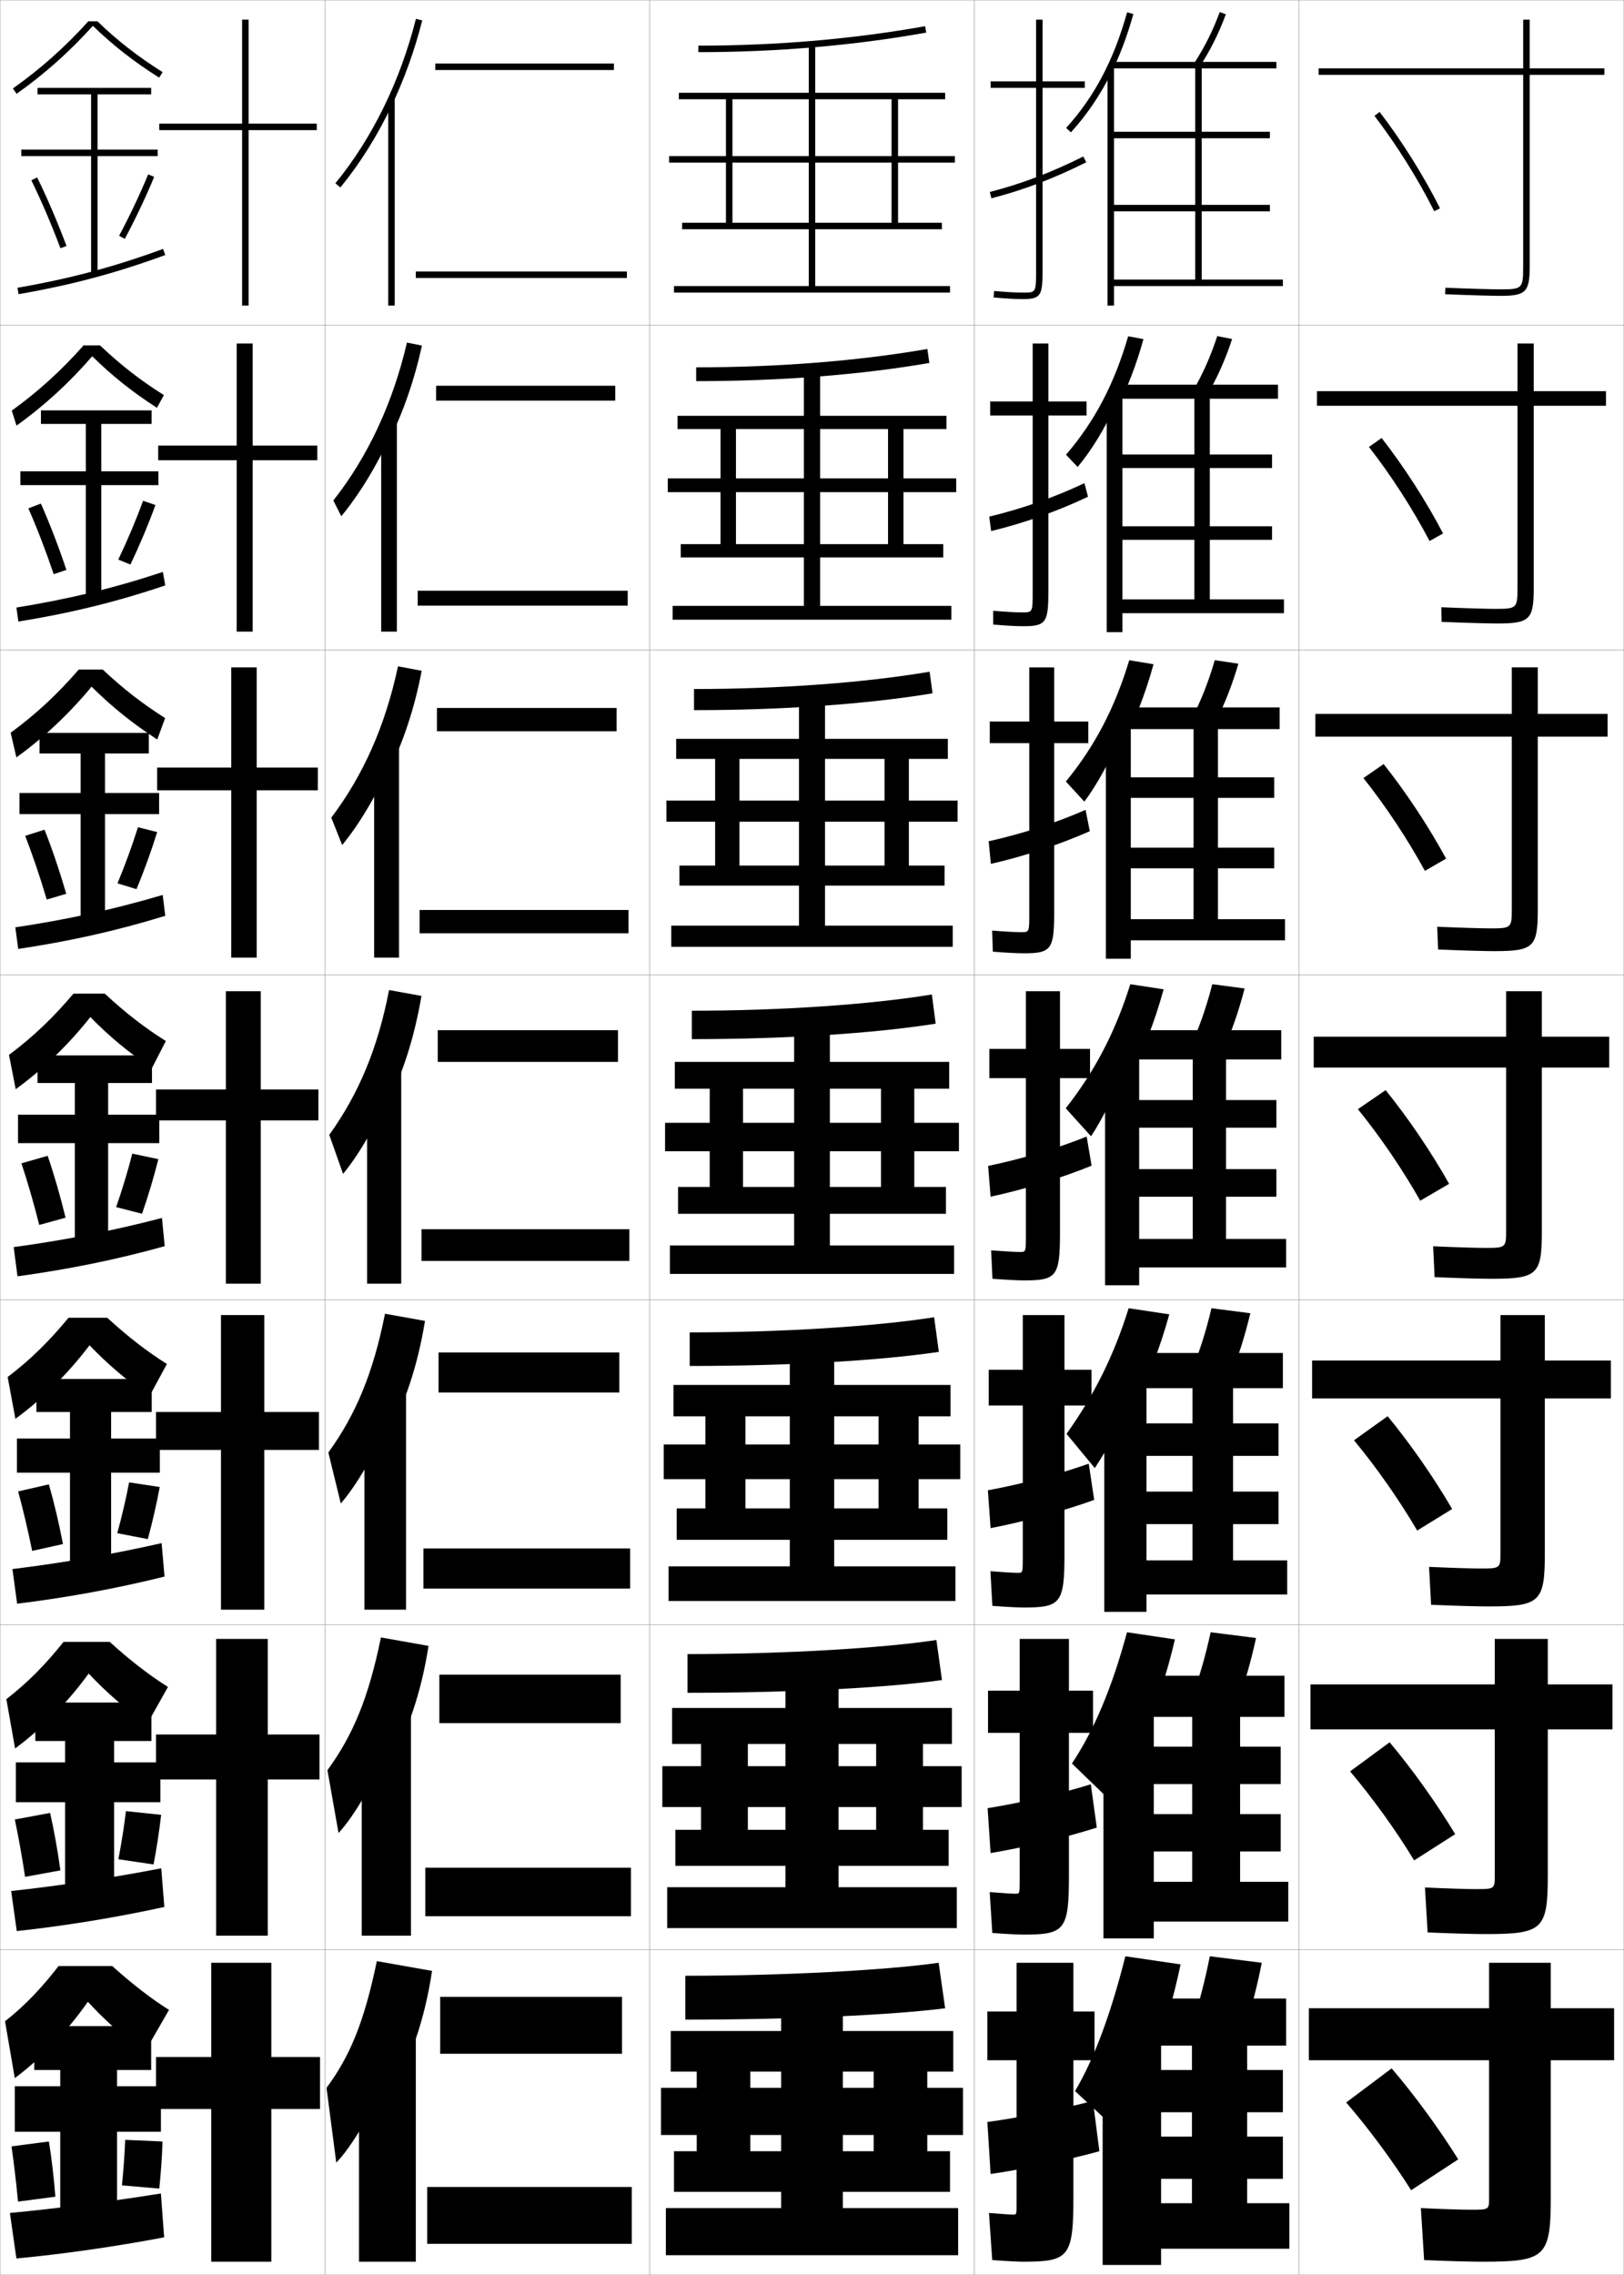 <?xml version="1.0" encoding="utf-8"?>
<!-- Generator: Adobe Illustrator 11 Build 225, SVG Export Plug-In . SVG Version: 6.0.0 Build 78)  -->
<!DOCTYPE svg PUBLIC "-//W3C//DTD SVG 1.0//EN"    "http://www.w3.org/TR/2001/REC-SVG-20010904/DTD/svg10.dtd">
<svg  xmlns="http://www.w3.org/2000/svg" xmlns:xlink="http://www.w3.org/1999/xlink" xmlns:a="http://ns.adobe.com/AdobeSVGViewerExtensions/3.0/"
	 width="500.1" height="700.1" viewBox="0 0 500.1 700.1"
	 overflow="visible" enable-background="new 0 0 500.1 700.1" xml:space="preserve">
		<g id="glyphs">
			<g>
				<rect x="0.05" y="0.05" fill="none" stroke="#999999" stroke-width="0.1" width="100" height="100"/> 
				<rect x="0.05" y="100.05" fill="none" stroke="#999999" stroke-width="0.1" width="100" height="100"/> 
				<rect x="0.05" y="200.05" fill="none" stroke="#999999" stroke-width="0.1" width="100" height="100"/> 
				<rect x="0.05" y="300.05" fill="none" stroke="#999999" stroke-width="0.1" width="100" height="100"/> 
				<rect x="0.05" y="400.05" fill="none" stroke="#999999" stroke-width="0.1" width="100" height="100"/> 
				<rect x="0.05" y="500.05" fill="none" stroke="#999999" stroke-width="0.1" width="100" height="100"/> 
				<rect x="0.05" y="600.05" fill="none" stroke="#999999" stroke-width="0.1" width="100" height="100"/> 
				<rect x="100.05" y="0.05" fill="none" stroke="#999999" stroke-width="0.1" width="100" height="100"/> 
				<rect x="100.05" y="100.05" fill="none" stroke="#999999" stroke-width="0.1" width="100" height="100"/> 
				<rect x="100.05" y="200.05" fill="none" stroke="#999999" stroke-width="0.1" width="100" height="100"/> 
				<rect x="100.05" y="300.05" fill="none" stroke="#999999" stroke-width="0.1" width="100" height="100"/> 
				<rect x="100.05" y="400.05" fill="none" stroke="#999999" stroke-width="0.1" width="100" height="100"/> 
				<rect x="100.05" y="500.05" fill="none" stroke="#999999" stroke-width="0.1" width="100" height="100"/> 
				<rect x="100.05" y="600.05" fill="none" stroke="#999999" stroke-width="0.1" width="100" height="100"/> 
				<rect x="200.05" y="0.05" fill="none" stroke="#999999" stroke-width="0.1" width="100" height="100"/> 
				<rect x="200.05" y="100.05" fill="none" stroke="#999999" stroke-width="0.1" width="100" height="100"/> 
				<rect x="200.05" y="200.05" fill="none" stroke="#999999" stroke-width="0.1" width="100" height="100"/> 
				<rect x="200.05" y="300.05" fill="none" stroke="#999999" stroke-width="0.1" width="100" height="100"/> 
				<rect x="200.05" y="400.05" fill="none" stroke="#999999" stroke-width="0.1" width="100" height="100"/> 
				<rect x="200.05" y="500.05" fill="none" stroke="#999999" stroke-width="0.1" width="100" height="100"/> 
				<rect x="200.05" y="600.05" fill="none" stroke="#999999" stroke-width="0.1" width="100" height="100"/> 
				<rect x="300.05" y="0.05" fill="none" stroke="#999999" stroke-width="0.1" width="100" height="100"/> 
				<rect x="300.05" y="100.05" fill="none" stroke="#999999" stroke-width="0.1" width="100" height="100"/> 
				<rect x="300.05" y="200.05" fill="none" stroke="#999999" stroke-width="0.1" width="100" height="100"/> 
				<rect x="300.05" y="300.05" fill="none" stroke="#999999" stroke-width="0.1" width="100" height="100"/> 
				<rect x="300.05" y="400.05" fill="none" stroke="#999999" stroke-width="0.1" width="100" height="100"/> 
				<rect x="300.05" y="500.05" fill="none" stroke="#999999" stroke-width="0.1" width="100" height="100"/> 
				<rect x="300.05" y="600.05" fill="none" stroke="#999999" stroke-width="0.1" width="100" height="100"/> 
				<rect x="400.05" y="0.05" fill="none" stroke="#999999" stroke-width="0.1" width="100" height="100"/> 
				<rect x="400.05" y="100.05" fill="none" stroke="#999999" stroke-width="0.1" width="100" height="100"/> 
				<rect x="400.05" y="200.05" fill="none" stroke="#999999" stroke-width="0.1" width="100" height="100"/> 
				<rect x="400.05" y="300.05" fill="none" stroke="#999999" stroke-width="0.1" width="100" height="100"/> 
				<rect x="400.05" y="400.05" fill="none" stroke="#999999" stroke-width="0.1" width="100" height="100"/> 
				<rect x="400.05" y="500.05" fill="none" stroke="#999999" stroke-width="0.1" width="100" height="100"/> 
				<rect x="400.05" y="600.05" fill="none" stroke="#999999" stroke-width="0.1" width="100" height="100"/> 
			</g>
			<g>
				<path d="M423.257,35.658c6.759,8.811,13.465,19.504,18.399,29.34l1.787-0.896
					c-4.987-9.943-11.767-20.755-18.601-29.66L423.257,35.658z"/>
				<path d="M421.556,137.556c6.799,8.693,13.582,19.219,18.666,28.95l4.156-2.33
					c-5.138-9.859-12.043-20.584-18.918-29.384L421.556,137.556z"/>
				<path d="M419.854,239.455c6.84,8.575,13.7,18.934,18.933,28.56l6.525-3.764
					c-5.287-9.774-12.318-20.413-19.234-29.107L419.854,239.455z"/>
				<path d="M418.153,341.354c6.88,8.457,13.818,18.648,19.199,28.17l8.895-5.197
					c-5.438-9.689-12.594-20.242-19.551-28.83L418.153,341.354z"/>
				<path d="M416.952,443.252c6.92,8.339,13.937,18.363,19.466,27.78l10.763-6.632
					c-5.587-9.604-12.868-20.071-19.867-28.554L416.952,443.252z"/>
				<path d="M415.751,545.151c6.961,8.221,14.054,18.076,19.733,27.39l12.631-8.065
					c-5.737-9.52-13.144-19.9-20.184-28.277L415.751,545.151z"/>
				<path d="M414.55,647.05c7.001,8.104,14.172,17.791,20,27l14.5-9.5
					c-5.888-9.434-13.419-19.729-20.5-28L414.55,647.05z"/>
			</g>
			<g>
				<path d="M494.05,21.05h-23v-15h-2v15h-63v2h63v59c0,6.738-0.262,7-7,7
					c-2.281,0-8.562-0.156-16.959-0.499l-0.082,1.998
					c8.426,0.345,14.74,0.501,17.041,0.501c7.822,0,9-1.178,9-9v-59h23V21.05z"/>
				<path d="M405.55,120.383v4.5h61.75v56.083c0,6.19-0.229,6.417-6.75,6.417
					c-2.357,0-8.527-0.159-16.716-0.5l0.099,4.499
					c8.392,0.344,14.64,0.5,17.2,0.5c9.921,0,11.167-1.217,11.167-10.833
					v-56.167h22.25v-4.5h-22.25v-14.667h-5v14.667H405.55z"/>
				<path d="M405.05,219.716v7h60.5v53.166c0,5.643-0.195,5.833-6.5,5.833
					c-2.435,0-8.492-0.162-16.473-0.5l0.278,6.999
					c8.358,0.343,14.541,0.5,17.361,0.5c12.019,0,13.333-1.257,13.333-12.667
					v-53.333h21.5v-7h-21.5v-14.333h-8v14.333H405.05z"/>
				<path d="M404.55,319.05v9.5h59.25v50.25c0,5.095-0.162,5.25-6.25,5.25
					c-2.511,0-8.457-0.164-16.229-0.5l0.459,9.5c8.324,0.342,14.44,0.5,17.521,0.5
					c14.117,0,15.5-1.297,15.5-14.5v-50.5h20.75v-9.5h-20.75v-14h-11v14H404.55z"/>
				<path d="M404.05,418.716v11.667h58v47.667c0,4.547-0.129,4.666-6,4.666
					c-2.588,0-8.422-0.166-15.986-0.5l0.639,11.667c8.291,0.341,14.341,0.5,17.681,0.5
					c15.882,0,17.333-1.338,17.333-16.333v-47.667h20.334v-11.667h-20.334v-13.999
					h-13.666v13.999H404.05z"/>
				<path d="M403.55,518.383v13.834h56.75v45.083c0,3.999-0.096,4.083-5.75,4.083
					c-2.664,0-8.387-0.169-15.743-0.5l0.819,13.834c8.257,0.34,14.241,0.5,17.841,0.5
					c17.646,0,19.166-1.379,19.166-18.167v-44.833h19.917v-13.834h-19.917v-14h-16.333v14
					H403.55z"/>
				<path d="M477.55,604.05h-19v14h-55.5v16h55.5v42.5c0,3.451-0.062,3.5-5.5,3.5
					c-2.74,0-8.352-0.172-15.5-0.5l1,16c8.223,0.339,14.141,0.5,18,0.5c19.411,0,21-1.419,21-20v-42
					h19.5v-16h-19.5V604.05z"/>
			</g>
			<g>
				<path d="M27.194,6.55c-7.008,7.788-14.609,14.567-23.224,20.685l1.158,1.631
					c8.704-6.182,16.381-13.042,23.468-20.906
					c6.256,6.036,12.59,10.997,20.42,15.937l1.066-1.691
					c-7.703-4.859-13.936-9.723-20.086-15.654H27.194z"/>
				<polygon points="48.55,46.05 30.05,46.05 30.05,29.05 46.55,29.05 
					46.55,27.05 11.55,27.05 11.55,29.05 28.05,29.05 28.05,46.05 
					6.55,46.05 6.55,48.05 28.05,48.05 28.05,84.55 30.05,84.55 
					30.05,48.05 48.55,48.05 "/>
				<path d="M9.651,55.49c3.019,6.149,6.117,13.381,8.963,20.913l1.871-0.707
					c-2.867-7.591-5.992-14.883-9.038-21.087L9.651,55.49z"/>
				<path d="M36.667,72.579l1.766,0.941c3.392-6.364,6.519-12.966,9.042-19.09
					L45.625,53.669C43.126,59.733,40.029,66.272,36.667,72.579z"/>
				<path d="M5.378,88.564l0.344,1.971c16.419-2.859,29.928-6.462,45.172-12.046
					l-0.688-1.879C35.08,82.152,21.674,85.728,5.378,88.564z"/>
			</g>
			<g>
				<path d="M30.812,106.3c6.211,5.917,12.37,10.706,19.655,15.295l-2.139,3.909
					c-7.622-4.91-13.799-9.836-19.933-15.863
					c-6.958,8.067-14.697,15.179-23.307,21.339L3.625,126.37
					c8.259-5.944,15.425-12.505,22.103-20.07H30.812z"/>
				<polygon points="48.774,145.049 31.19,145.049 31.19,130.466 46.69,130.466 
					46.69,126.299 12.607,126.299 12.607,130.466 26.44,130.466 26.44,145.049 
					6.274,145.049 6.274,149.3 26.44,149.3 26.44,183.8 31.19,183.8 
					31.19,149.3 48.774,149.3 "/>
				<path d="M8.735,156.451c2.637,5.98,5.332,12.956,7.802,20.261l3.909-1.331
					c-2.469-7.339-5.188-14.39-7.865-20.406L8.735,156.451z"/>
				<path d="M36.423,172.216l3.743,1.528c2.909-6.108,5.575-12.466,7.702-18.325
					l-3.812-1.295C41.947,159.902,39.303,166.186,36.423,172.216z"/>
				<path d="M5.047,186.979l0.62,4.309c16.014-2.597,30.046-5.998,45.227-11.122
					l-0.74-4.149C34.962,181.048,21.023,184.389,5.047,186.979z"/>
			</g>
			<g>
				<path d="M28.195,211.323c-6.828,8.27-14.631,15.632-23.146,21.771l-1.771-7.588
					c7.904-5.772,14.634-12.115,20.982-19.456h7.368
					c6.272,5.902,12.357,10.617,19.224,14.936l-2.434,6.602
					C40.708,222.561,34.447,217.522,28.195,211.323z"/>
				<polygon points="48.998,244.05 32.331,244.05 32.331,231.883 45.831,231.883 
					45.831,225.55 12.165,225.55 12.165,231.883 24.831,231.883 24.831,244.05 
					5.998,244.05 5.998,250.55 24.831,250.55 24.831,283.05 32.331,283.05 
					32.331,250.55 48.998,250.55 "/>
				<path d="M7.754,257.235c2.256,5.812,4.547,12.531,6.641,19.608l6.01-1.779
					c-2.071-7.088-4.382-13.897-6.691-19.725L7.754,257.235z"/>
				<path d="M36.179,271.854l5.86,1.786c2.428-5.852,4.631-11.965,6.362-17.56
					l-5.917-1.5C40.768,260.07,38.576,266.099,36.179,271.854z"/>
				<path d="M4.717,285.393l0.896,6.647c15.608-2.334,30.165-5.533,45.281-10.197
					l-0.792-6.419C34.845,279.944,20.372,283.051,4.717,285.393z"/>
			</g>
			<g>
				<g>
					<path d="M32.272,305.8c6.332,5.888,12.344,10.528,18.793,14.577l-4.283,8.346
						c-7.207-4.851-13.07-9.708-18.959-15.718
						c-6.699,8.473-14.564,16.086-22.984,22.203l-2.078-10.566
						c7.549-5.6,13.844-11.724,19.861-18.842H32.272z"/>
					<polygon points="49.05,343.05 33.3,343.05 33.3,333.3 46.8,333.3 
						46.8,324.8 11.55,324.8 11.55,333.3 23.05,333.3 23.05,343.05 
						5.55,343.05 5.55,351.8 23.05,351.8 23.05,382.3 33.3,382.3 
						33.3,351.8 49.05,351.8 "/>
					<path d="M6.601,358.021c1.875,5.642,3.762,12.105,5.48,18.956l8.111-2.228
						c-1.672-6.837-3.576-13.405-5.518-19.044L6.601,358.021z"/>
					<path d="M35.763,371.49l7.979,2.045c1.945-5.595,3.688-11.465,5.021-16.795
						l-8.021-1.705C39.417,360.239,37.677,366.013,35.763,371.49z"/>
					<path d="M4.214,383.808l1.172,8.984c15.203-2.07,30.283-5.068,45.336-9.272
						l-0.844-8.689C34.556,378.841,19.55,381.713,4.214,383.808z"/>
				</g>
				<g>
					<path d="M33.031,405.55c6.393,5.873,12.331,10.439,18.362,14.219l-5.355,9.896
						c-7-4.82-12.706-9.645-18.473-15.645c-6.57,8.676-14.498,16.539-22.823,22.635
						l-2.385-12.877c7.193-5.428,13.054-11.334,18.74-18.229H33.031z"/>
					<polygon points="49.217,442.716 34.217,442.716 34.217,434.55 46.717,434.55 
						46.717,424.384 11.217,424.384 11.217,434.55 21.55,434.55 21.55,442.716 
						5.217,442.716 5.217,453.216 21.55,453.216 21.55,481.55 34.217,481.55 
						34.217,453.216 49.217,453.216 "/>
					<path d="M5.584,458.989c1.494,5.473,2.977,11.68,4.32,18.303l9.491-2.109
						c-1.275-6.586-2.772-12.912-4.345-18.363L5.584,458.989z"/>
					<path d="M36.108,471.843l9.402,1.822c1.463-5.338,2.744-10.965,3.681-16.029
						l-9.431-1.43C38.828,461.124,37.541,466.642,36.108,471.843z"/>
					<path d="M3.826,482.888l1.448,10.656c14.797-1.807,30.401-4.604,45.39-8.348
						l-0.896-10.293C34.381,478.403,18.843,481.042,3.826,482.888z"/>
				</g>
				<g>
					<path d="M33.791,505.3c6.453,5.858,12.318,10.351,17.931,13.859l-6.428,11.448
						c-6.793-4.791-12.342-9.58-17.986-15.572
						c-6.44,8.879-14.432,16.994-22.662,23.067l-2.692-15.188
						c6.838-5.256,12.264-10.942,17.62-17.614H33.791z"/>
					<polygon points="49.383,542.383 35.133,542.383 35.133,535.8 46.633,535.8 
						46.633,523.967 10.883,523.967 10.883,535.8 20.05,535.8 20.05,542.383 
						4.883,542.383 4.883,554.633 20.05,554.633 20.05,580.8 35.133,580.8 
						35.133,554.633 49.383,554.633 "/>
					<path d="M4.567,559.957c1.113,5.304,2.192,11.256,3.16,17.651l10.871-1.992
						c-0.877-6.334-1.968-12.42-3.173-17.682L4.567,559.957z"/>
					<path d="M36.454,572.196l10.826,1.599c0.98-5.082,1.801-10.464,2.341-15.265
						l-10.841-1.152C38.239,562.01,37.404,567.271,36.454,572.196z"/>
					<path d="M3.438,581.969l1.724,12.328c14.392-1.545,30.519-4.141,45.445-7.424
						l-0.948-11.896C34.207,577.967,18.135,580.37,3.438,581.969z"/>
				</g>
			</g>
			<g>
				<path d="M34.55,605.05c6.514,5.844,12.305,10.262,17.5,13.5l-7.5,13
					c-6.586-4.761-11.979-9.516-17.5-15.5c-6.312,9.083-14.365,17.449-22.5,23.5l-3-17.5
					c6.483-5.083,11.475-10.552,16.5-17H34.55z"/>
				<polygon points="36.05,680.05 36.05,656.05 49.55,656.05 49.55,642.05 
					36.05,642.05 36.05,637.05 46.55,637.05 46.55,623.55 10.55,623.55 
					10.55,637.05 18.55,637.05 18.55,642.05 4.55,642.05 4.55,656.05 
					18.55,656.05 18.55,680.05 "/>
				<path d="M3.55,660.55c0.732,5.135,1.408,10.832,2,17l11.5-1.5
					c-0.479-6.082-1.163-11.927-2-17L3.55,660.55z"/>
				<path d="M37.55,672.55l11.5,1c0.498-4.825,0.857-9.964,1-14.5l-11.5-0.5
					C38.4,662.895,38.018,667.901,37.55,672.55z"/>
				<path d="M49.55,675.05c-15.518,2.479-32.122,4.648-46.5,6l2,14
					c13.986-1.282,30.638-3.677,45.5-6.5L49.55,675.05z"/>
			</g>
			<g>
				<polygon points="97.55,38.05 76.55,38.05 76.55,6.05 74.55,6.05 
					74.55,38.05 49.05,38.05 49.05,40.05 74.55,40.05 74.55,94.05 
					76.55,94.05 76.55,40.05 97.55,40.05 "/>
				<polygon points="97.716,137.133 77.799,137.133 77.799,105.716 72.883,105.716 
					72.883,137.133 48.716,137.133 48.716,141.633 72.883,141.633 72.883,194.383 
					77.799,194.383 77.799,141.633 97.716,141.633 "/>
				<polygon points="97.883,236.217 79.05,236.217 79.05,205.383 71.217,205.383 
					71.217,236.217 48.383,236.217 48.383,243.216 71.217,243.216 71.217,294.716 
					79.05,294.716 79.05,243.216 97.883,243.216 "/>
				<polygon points="98.05,335.3 80.3,335.3 80.3,305.05 69.55,305.05 
					69.55,335.3 48.05,335.3 48.05,344.8 69.55,344.8 69.55,395.05 
					80.3,395.05 80.3,344.8 98.05,344.8 "/>
				<polygon points="98.216,434.55 81.383,434.55 81.383,404.717 68.049,404.717 
					68.049,434.55 48.049,434.55 48.049,446.217 68.049,446.217 68.049,495.383 
					81.383,495.383 81.383,446.217 98.216,446.217 "/>
				<polygon points="98.383,533.8 82.466,533.8 82.466,504.383 66.55,504.383 
					66.55,533.8 48.05,533.8 48.05,547.633 66.55,547.633 66.55,595.717 
					82.466,595.717 82.466,547.633 98.383,547.633 "/>
				<polygon points="98.55,633.05 83.55,633.05 83.55,604.05 65.05,604.05 
					65.05,633.05 48.05,633.05 48.05,649.05 65.05,649.05 65.05,696.05 
					83.55,696.05 83.55,649.05 98.55,649.05 "/>
			</g>
			<g>
				<g>
					<path d="M120.55,32.639c3.932-8.255,7.128-17.1,9.47-26.344l-1.939-0.49
						c-4.872,19.236-13.449,36.737-24.804,50.611l1.547,1.268
						C110.897,50.262,116.18,41.815,120.55,32.639L120.55,32.639z"/>
					<rect x="119.55" y="30.3" width="2" height="63.75"/> 
				</g>
				<g>
					<path d="M120.13,134.995c4.183-8.587,7.533-18.22,9.809-28.632l-4.616-0.93
						c-4.406,18.813-12.084,35.144-22.674,48.596l2.448,4.847
						c5.685-6.905,11.141-15.89,15.017-24.633L120.13,134.995z"/>
					<rect x="117.383" y="129.85" width="4.833" height="64.533"/> 
				</g>
				<g>
					<path d="M119.711,237.351c4.434-8.918,7.939-19.341,10.148-30.92l-7.292-1.369
						c-3.94,18.391-10.72,33.549-20.545,46.58l3.349,8.426
						c5.296-6.389,10.927-15.911,14.307-24.221L119.711,237.351z"/>
					<rect x="115.217" y="229.4" width="7.667" height="65.316"/> 
				</g>
				<g>
					<path d="M119.292,339.707c4.686-9.25,8.345-20.461,10.488-33.209l-9.969-1.808
						c-3.474,17.968-9.355,31.955-18.415,44.564l4.249,12.006
						c4.907-5.873,10.712-15.933,13.597-23.81L119.292,339.707z"/>
					<rect x="113.05" y="328.95" width="10.5" height="66.1"/> 
				</g>
				<g>
					<path d="M119.544,441.321c5.146-9.405,9.127-21.173,11.326-34.807l-12.313-2.205
						c-3.645,18.338-9.027,31.09-17.443,42.71l3.833,15.671
						c4.775-5.414,10.981-16.059,13.564-23.54L119.544,441.321z"/>
					<rect x="112.216" y="428.15" width="12.833" height="67.232"/> 
				</g>
				<g>
					<path d="M119.797,542.936c5.606-9.56,9.91-21.884,12.163-36.403l-14.656-2.603
						c-3.817,18.707-8.7,30.225-16.472,40.855l3.417,19.335
						c4.643-4.954,11.251-16.184,13.532-23.27L119.797,542.936z"/>
					<rect x="111.383" y="527.35" width="15.167" height="68.367"/> 
				</g>
				<g>
					<path d="M120.05,644.55c6.066-9.714,10.693-22.595,13-38l-17-3
						c-3.988,19.076-8.372,29.359-15.5,39l3,23c4.511-4.495,11.521-16.31,13.5-23
						L120.05,644.55z"/>
					<rect x="110.55" y="626.55" width="17.5" height="69.5"/> 
				</g>
			</g>
			<g>
				<g>
					<rect x="134.05" y="19.55" width="55" height="2"/> 
					<rect x="128.05" y="83.55" width="65" height="2"/> 
				</g>
				<g>
					<rect x="134.299" y="118.716" width="55.167" height="4.583"/> 
					<rect x="128.633" y="181.799" width="64.667" height="4.583"/> 
				</g>
				<g>
					<rect x="134.55" y="217.883" width="55.333" height="7.167"/> 
					<rect x="129.216" y="280.05" width="64.333" height="7.167"/> 
				</g>
				<g>
					<rect x="134.8" y="317.05" width="55.5" height="9.75"/> 
					<rect x="129.8" y="378.3" width="64" height="9.75"/> 
				</g>
				<g>
					<rect x="135.049" y="416.217" width="55.667" height="12.333"/> 
					<rect x="130.383" y="476.55" width="63.667" height="12.333"/> 
				</g>
				<g>
					<rect x="135.3" y="515.383" width="55.833" height="14.917"/> 
					<rect x="130.966" y="574.8" width="63.333" height="14.917"/> 
				</g>
				<g>
					<rect x="135.55" y="614.55" width="56" height="17.5"/> 
					<rect x="131.55" y="673.05" width="63" height="17.5"/> 
				</g>
			</g>
			<g>
				<g>
					<path d="M215.05,14.05v2c24.211,0,47.821-2.023,70.176-6.016l-0.352-1.969
						C262.636,12.036,239.144,14.05,215.05,14.05z"/>
					<g>
						<polygon points="210.05,68.55 210.05,70.55 249.05,70.55 249.05,88.05 
							207.55,88.05 207.55,90.05 292.55,90.05 292.55,88.05 251.05,88.05 
							251.05,70.55 290.05,70.55 290.05,68.55 251.05,68.55 251.05,30.55 
							274.55,30.55 274.55,48.05 225.55,48.05 225.55,30.55 223.55,30.55 
							223.55,48.05 206.05,48.05 206.05,50.05 223.55,50.05 223.55,68.55 
							225.55,68.55 225.55,50.05 274.55,50.05 274.55,68.55 276.55,68.55 
							276.55,50.05 294.05,50.05 294.05,48.05 276.55,48.05 276.55,30.55 
							291.05,30.55 291.05,28.55 251.05,28.55 251.05,13.55 249.05,13.55 
							249.05,28.55 209.05,28.55 209.05,30.55 249.05,30.55 249.05,68.55 "/>
					</g>
				</g>
				<g>
					<path d="M214.383,113.05v4.25c25.743,0,50.498-1.923,71.813-5.596l-0.627-4.307
						C264.417,111.08,239.587,113.05,214.383,113.05z"/>
					<polygon points="273.466,132.05 273.466,147.216 226.633,147.216 226.633,132.05 
						221.883,132.05 221.883,147.216 205.633,147.216 205.633,151.466 221.883,151.466 
						221.883,167.466 226.633,167.466 226.633,151.466 273.466,151.466 273.466,167.466 
						278.216,167.466 278.216,151.466 294.466,151.466 294.466,147.216 278.216,147.216 
						278.216,132.05 291.466,132.05 291.466,127.966 252.55,127.966 252.55,114.133 
						247.549,114.133 247.549,127.966 208.633,127.966 208.633,132.05 247.549,132.05 
						247.549,167.466 209.633,167.466 209.633,171.55 247.549,171.55 247.549,186.466 
						207.133,186.466 207.133,190.716 292.966,190.716 292.966,186.466 252.55,186.466 
						252.55,171.55 290.466,171.55 290.466,167.466 252.55,167.466 252.55,132.05 
						"/>
				</g>
				<g>
					<path d="M213.716,212.05v6.5c27.275,0,53.174-1.824,73.451-5.177l-0.901-6.646
						C266.198,210.125,240.032,212.05,213.716,212.05z"/>
					<polygon points="272.383,233.55 272.383,246.383 227.716,246.383 227.716,233.55 
						220.216,233.55 220.216,246.383 205.216,246.383 205.216,252.883 220.216,252.883 
						220.216,266.383 227.716,266.383 227.716,252.883 272.383,252.883 272.383,266.383 
						279.883,266.383 279.883,252.883 294.883,252.883 294.883,246.383 279.883,246.383 
						279.883,233.55 291.883,233.55 291.883,227.383 254.05,227.383 254.05,214.716 
						246.05,214.716 246.05,227.383 208.216,227.383 208.216,233.55 246.05,233.55 
						246.05,266.383 209.216,266.383 209.216,272.55 246.05,272.55 246.05,284.883 
						206.716,284.883 206.716,291.383 293.383,291.383 293.383,284.883 254.05,284.883 
						254.05,272.55 290.883,272.55 290.883,266.383 254.05,266.383 254.05,233.55 
						"/>
				</g>
				<g>
					<path d="M213.05,311.05v8.75c28.808,0,55.851-1.725,75.088-4.758l-1.176-8.984
						C267.979,309.169,240.476,311.05,213.05,311.05z"/>
					<polygon points="271.3,335.05 271.3,345.55 228.8,345.55 228.8,335.05 
						218.55,335.05 218.55,345.55 204.8,345.55 204.8,354.3 218.55,354.3 
						218.55,365.3 228.8,365.3 228.8,354.3 271.3,354.3 271.3,365.3 
						281.55,365.3 281.55,354.3 295.3,354.3 295.3,345.55 281.55,345.55 
						281.55,335.05 292.3,335.05 292.3,326.8 255.55,326.8 255.55,315.3 
						244.55,315.3 244.55,326.8 207.8,326.8 207.8,335.05 244.55,335.05 
						244.55,365.3 208.8,365.3 208.8,373.55 244.55,373.55 244.55,383.3 
						206.3,383.3 206.3,392.05 293.8,392.05 293.8,383.3 255.55,383.3 
						255.55,373.55 291.3,373.55 291.3,365.3 255.55,365.3 255.55,335.05 
						"/>
				</g>
				<g>
					<path d="M212.383,410.05v10.333c30.34,0,58.527-1.625,76.726-4.339l-1.451-10.655
						C269.761,408.213,240.919,410.05,212.383,410.05z"/>
					<polygon points="270.55,435.883 270.55,444.55 229.549,444.55 229.549,435.883 
						217.216,435.883 217.216,444.55 204.383,444.55 204.383,455.216 217.216,455.216 
						217.216,464.216 229.549,464.216 229.549,455.216 270.55,455.216 270.55,464.216 
						282.883,464.216 282.883,455.216 295.716,455.216 295.716,444.55 282.883,444.55 
						282.883,435.883 292.716,435.883 292.716,426.217 256.883,426.217 256.883,415.883 
						243.216,415.883 243.216,426.217 207.383,426.217 207.383,435.883 243.216,435.883 
						243.216,464.216 208.383,464.216 208.383,473.883 243.216,473.883 243.216,482.05 
						205.883,482.05 205.883,492.717 294.216,492.717 294.216,482.05 256.883,482.05 
						256.883,473.883 291.717,473.883 291.717,464.216 256.883,464.216 256.883,435.883 
						"/>
				</g>
				<g>
					<path d="M211.716,509.05v11.917c31.872,0,61.204-1.526,78.363-3.92l-1.726-12.328
						C271.541,507.257,241.364,509.05,211.716,509.05z"/>
					<polygon points="269.8,536.717 269.8,543.55 230.3,543.55 230.3,536.717 
						215.883,536.717 215.883,543.55 203.966,543.55 203.966,556.133 215.883,556.133 
						215.883,563.133 230.3,563.133 230.3,556.133 269.8,556.133 269.8,563.133 
						284.217,563.133 284.217,556.133 296.133,556.133 296.133,543.55 284.217,543.55 
						284.217,536.717 293.133,536.717 293.133,525.633 258.217,525.633 258.217,516.467 
						241.883,516.467 241.883,525.633 206.966,525.633 206.966,536.717 241.883,536.717 
						241.883,563.133 207.967,563.133 207.967,574.217 241.883,574.217 241.883,580.8 
						205.466,580.8 205.466,593.383 294.633,593.383 294.633,580.8 258.217,580.8 
						258.217,574.217 292.133,574.217 292.133,563.133 258.217,563.133 258.217,536.717 
						"/>
				</g>
				<g>
					<path d="M289.05,604.05c-15.728,2.251-47.242,4-78,4v13.5c33.404,0,63.88-1.427,80-3.5
						L289.05,604.05z"/>
					<g>
						<polygon points="269.05,637.55 269.05,642.55 231.05,642.55 231.05,637.55 
							214.55,637.55 214.55,642.55 203.55,642.55 203.55,657.05 214.55,657.05 
							214.55,662.05 231.05,662.05 231.05,657.05 269.05,657.05 269.05,662.05 
							285.55,662.05 285.55,657.05 296.55,657.05 296.55,642.55 285.55,642.55 
							285.55,637.55 293.55,637.55 293.55,625.05 259.55,625.05 259.55,617.05 
							240.55,617.05 240.55,625.05 206.55,625.05 206.55,637.55 240.55,637.55 
							240.55,662.05 207.55,662.05 207.55,674.55 240.55,674.55 240.55,679.55 
							205.05,679.55 205.05,694.05 295.05,694.05 295.05,679.55 259.55,679.55 
							259.55,674.55 292.55,674.55 292.55,662.05 259.55,662.05 259.55,637.55 
							"/>
					</g>
				</g>
			</g>
			<g>
				<g>
					<path d="M334.05,25.05h-13v-19h-2v19h-14v2h14v56c0,7,0,7-4,7c-2.348,0-4.847-0.139-8.912-0.496
						l-0.176,1.992c4.129,0.362,6.677,0.504,9.088,0.504c5.593,0,6-1.245,6-9v-56h13
						V25.05z"/>
					<path d="M304.802,59.081l0.496,1.938c9.832-2.52,19.11-6.039,29.199-11.074
						l-0.895-1.789C323.646,53.126,314.493,56.597,304.802,59.081z"/>
				</g>
				<g>
					<path d="M334.589,123.55h-11.75v-17.833h-4.834v17.833h-13.082v4.333h13.082v54.167
						c0,6.41-0.01,6.417-3.25,6.417c-2.059,0-4.79-0.151-8.926-0.497l0.02,4.243
						c4.276,0.356,7.077,0.504,9.324,0.504c7.023,0,7.666-1.236,7.666-10.834v-54
						h11.75V123.55z"/>
					<path d="M335.048,152.877l-1.102-4.183c-9.494,4.477-19.33,7.912-29.316,10.299
						l0.584,4.446C315.173,161.038,325.358,157.45,335.048,152.877z"/>
				</g>
				<g>
					<path d="M335.128,222.05h-10.5v-16.667h-7.667v16.667h-12.166v6.667h12.166v52.333
						c0,5.821-0.02,5.833-2.5,5.833c-1.771,0-4.734-0.164-8.939-0.498l0.213,6.495
						c4.425,0.35,7.479,0.503,9.561,0.503c8.454,0,9.333-1.227,9.333-12.667v-52h10.5
						V222.05z"/>
					<path d="M335.599,255.81l-1.31-6.577c-9.031,3.983-19.549,7.384-29.831,9.672
						l0.673,6.956C315.217,263.578,326.31,259.92,335.599,255.81z"/>
				</g>
			</g>
			<g>
				<path d="M315.417,394.05c9.885,0,11-1.217,11-14.5v-47.75h9.25v-9h-9.25v-17.75h-10.5v17.75h-11.25v9h11.25
					v48.25c0,5.231-0.029,5.25-1.75,5.25c-1.482,0-4.679-0.177-8.953-0.498l0.406,8.746
					C310.193,393.892,313.5,394.05,315.417,394.05z"/>
				<path d="M336.149,358.742l-1.518-8.971c-8.568,3.489-19.768,6.855-30.346,9.046
					l0.762,9.465C315.261,366.117,327.261,362.391,336.149,358.742z"/>
			</g>
			<g>
				<path d="M315.294,494.716c11.299,0,12.5-1.283,12.5-16.332v-45.834h8.334v-11h-8.334
					v-16.834h-12.832v16.834h-10.5v11h10.5v46.834c0,4.643-0.031,4.666-1.5,4.666
					c-1.287,0-4.457-0.188-8.469-0.498l0.604,10.664
					C310.228,494.559,313.583,494.716,315.294,494.716z"/>
				<path d="M336.95,461.595l-1.68-11.146c-8.775,3.146-20.734,6.302-31.062,8.197
					l0.84,11.643C314.927,468.417,327.915,464.899,336.95,461.595z"/>
			</g>
			<g>
				<path d="M315.172,595.383c12.712,0,14-1.352,14-18.166v-43.917h7.417v-13h-7.417v-15.917
					h-15.166v15.917h-9.75v13h9.75v45.417c0,4.054-0.031,4.083-1.25,4.083
					c-1.09,0-4.233-0.199-7.984-0.499l0.802,12.582
					C310.261,595.226,313.666,595.383,315.172,595.383z"/>
				<path d="M337.75,562.447l-1.84-13.323c-8.983,2.803-21.701,5.749-31.781,7.349
					l0.92,13.821C314.592,568.718,328.568,565.408,337.75,562.447z"/>
			</g>
			<g>
				<path d="M315.05,696.05c14.125,0,15.5-1.419,15.5-20v-42h6.5v-15h-6.5v-15h-17.5v15h-9v15h9v44
					c0,3.466-0.031,3.5-1,3.5c-0.893,0-4.01-0.21-7.5-0.5l1,14.5
					C310.294,695.893,313.749,696.05,315.05,696.05z"/>
				<path d="M338.55,662.05l-2-15.5c-9.191,2.46-22.668,5.196-32.5,6.5l1,16
					C314.257,667.769,329.222,664.667,338.55,662.05z"/>
			</g>
			<g>
				<g>
					<path d="M342.05,22.743c2.772-5.549,5.068-11.634,6.963-18.425L347.087,3.781
						c-4.09,14.663-10.057,25.974-18.777,35.597l1.48,1.344
						C334.675,35.332,338.709,29.428,342.05,22.743L342.05,22.743z"/>
					<path d="M367.712,19.503l1.676,1.094c3.295-5.046,5.945-10.346,8.101-16.201
						l-1.877-0.691C373.509,9.417,370.925,14.585,367.712,19.503z"/>
					<polygon points="343.05,65.05 391.05,65.05 391.05,63.05 343.05,63.05 
						343.05,42.55 391.05,42.55 391.05,40.55 343.05,40.55 343.05,20.55 
						341.05,20.55 341.05,94.05 343.05,94.05 343.05,88.05 395.05,88.05 
						395.05,86.05 370.05,86.05 370.05,21.05 393.05,21.05 393.05,19.05 
						342.55,19.05 342.55,21.05 368.05,21.05 368.05,86.05 343.05,86.05 "/>
				</g>
				<g>
					<path d="M343.691,126.191c3.397-6.539,6.178-13.705,8.427-21.822l-4.704-0.883
						c-4.27,14.703-10.371,26.276-19.146,36.46l3.582,3.766
						c4.359-5.238,8.388-11.818,11.841-19.446V126.191z"/>
					<path d="M367.431,120.184l4.405,1.231c3.059-5.27,5.54-10.854,7.581-17.083
						l-4.568-0.898C372.851,109.545,370.423,115.021,367.431,120.184z"/>
					<polygon points="345.633,121.716 340.8,121.716 340.8,194.549 345.633,194.549 
						345.633,188.716 395.383,188.716 395.383,184.466 372.55,184.466 372.55,122.716 
						393.55,122.716 393.55,118.383 344.716,118.383 344.716,122.716 367.8,122.716 
						367.8,184.466 345.633,184.466 345.633,166.133 391.717,166.133 391.717,161.966 
						345.633,161.966 345.633,144.05 391.717,144.05 391.717,139.883 345.633,139.883 
						"/>
				</g>
				<g>
					<path d="M345.333,229.64c4.021-7.529,7.288-15.777,9.892-25.22l-7.482-1.229
						c-4.449,14.742-10.686,26.58-19.515,37.323l5.683,6.188
						c3.836-5.087,7.857-12.341,11.423-20.914V229.64z"/>
					<path d="M367.149,220.866l7.134,1.368c2.824-5.493,5.136-11.362,7.062-17.965
						l-7.259-1.104C372.192,209.673,369.922,215.457,367.149,220.866z"/>
					<polygon points="348.217,222.883 340.55,222.883 340.55,295.05 348.217,295.05 
						348.217,289.383 395.717,289.383 395.717,282.883 375.05,282.883 375.05,224.383 
						394.05,224.383 394.05,217.716 346.883,217.716 346.883,224.383 367.55,224.383 
						367.55,282.883 348.217,282.883 348.217,267.216 392.383,267.216 392.383,260.883 
						348.217,260.883 348.217,245.55 392.383,245.55 392.383,239.216 348.217,239.216 
						"/>
				</g>
				<g>
					<path d="M346.975,333.088c4.646-8.52,8.398-17.849,11.355-28.617l-10.261-1.576
						c-4.629,14.782-11,26.883-19.883,38.187l7.784,8.61
						c3.312-4.936,7.326-12.865,11.004-22.382V333.088z"/>
					<path d="M373.325,302.895c-1.791,6.907-3.904,12.998-6.457,18.652l9.863,1.506
						c2.588-5.717,4.73-11.871,6.543-18.848L373.325,302.895z"/>
					<polygon points="350.8,324.05 340.3,324.05 340.3,395.55 350.8,395.55 
						350.8,390.05 396.05,390.05 396.05,381.3 377.55,381.3 377.55,326.05 
						394.55,326.05 394.55,317.05 349.05,317.05 349.05,326.05 367.3,326.05 
						367.3,381.3 350.8,381.3 350.8,368.3 393.05,368.3 393.05,359.8 
						350.8,359.8 350.8,347.05 393.05,347.05 393.05,338.55 350.8,338.55 
						"/>
				</g>
			</g>
			<g>
				<path d="M352.691,532.601c3.74-8.654,6.735-17.826,9.118-28.077l-14.753-2.192
					c-4.699,17.39-10.209,30.203-16.961,40.396l11.595,11.204
					c3.994-6.881,7.745-14.698,11.001-23.257V532.601z"/>
				<path d="M381.277,523.384c2.15-5.844,3.957-12.133,5.514-19.282l-13.982-1.771
					c-1.551,7.126-3.347,13.395-5.486,19.218L381.277,523.384z"/>
				<polygon points="355.3,526.383 339.8,526.383 339.8,596.55 355.3,596.55 
					355.3,591.383 396.717,591.383 396.717,579.133 381.883,579.133 381.883,528.383 
					395.55,528.383 395.55,515.717 352.717,515.717 352.717,528.383 367.133,528.383 
					367.133,579.133 355.3,579.133 355.3,569.8 394.383,569.8 394.383,558.3 
					355.3,558.3 355.3,549.05 394.383,549.05 394.383,537.55 355.3,537.55 "/>
			</g>
			<g>
				<path d="M355.55,632.356c3.287-8.722,5.904-17.814,8-27.807l-17-2.5
					c-4.733,18.693-9.813,31.862-15.5,41.5l13.5,12.5
					C348.886,648.196,352.505,640.436,355.55,632.356L355.55,632.356z"/>
				<path d="M383.55,623.55c1.933-5.907,3.57-12.265,5-19.5l-16-2
					c-1.43,7.235-3.067,13.593-5,19.5L383.55,623.55z"/>
				<polygon points="357.55,627.55 339.55,627.55 339.55,697.05 357.55,697.05 
					357.55,692.05 397.05,692.05 397.05,678.05 384.05,678.05 384.05,629.55 
					396.05,629.55 396.05,615.05 354.55,615.05 354.55,629.55 367.05,629.55 
					367.05,678.05 357.55,678.05 357.55,670.55 395.05,670.55 395.05,657.55 
					357.55,657.55 357.55,650.05 395.05,650.05 395.05,637.05 357.55,637.05 "/>
			</g>
			<g>
				<path d="M349.014,432.844c4.528-8.587,8.173-17.837,11.056-28.347L347.562,402.612
					c-4.517,14.504-10.628,26.779-19.133,38.658l8.701,10.54
					c3.945-5.908,8.139-13.781,11.883-22.818V432.844z"/>
				<path d="M379.004,423.219c2.37-5.781,4.344-12.003,6.029-19.065l-11.967-1.541
					c-1.671,7.018-3.625,13.197-5.971,18.936L379.004,423.219z"/>
				<polygon points="353.05,425.216 340.05,425.216 340.05,496.05 353.05,496.05 
					353.05,490.716 396.383,490.716 396.383,480.216 379.717,480.216 379.717,427.217 
					395.05,427.217 395.05,416.383 350.883,416.383 350.883,427.217 367.216,427.217 
					367.216,480.216 353.05,480.216 353.05,469.05 393.716,469.05 393.716,459.05 
					353.05,459.05 353.05,448.05 393.716,448.05 393.716,438.05 353.05,438.05 "/>
			</g>
		</g>
	</svg>
